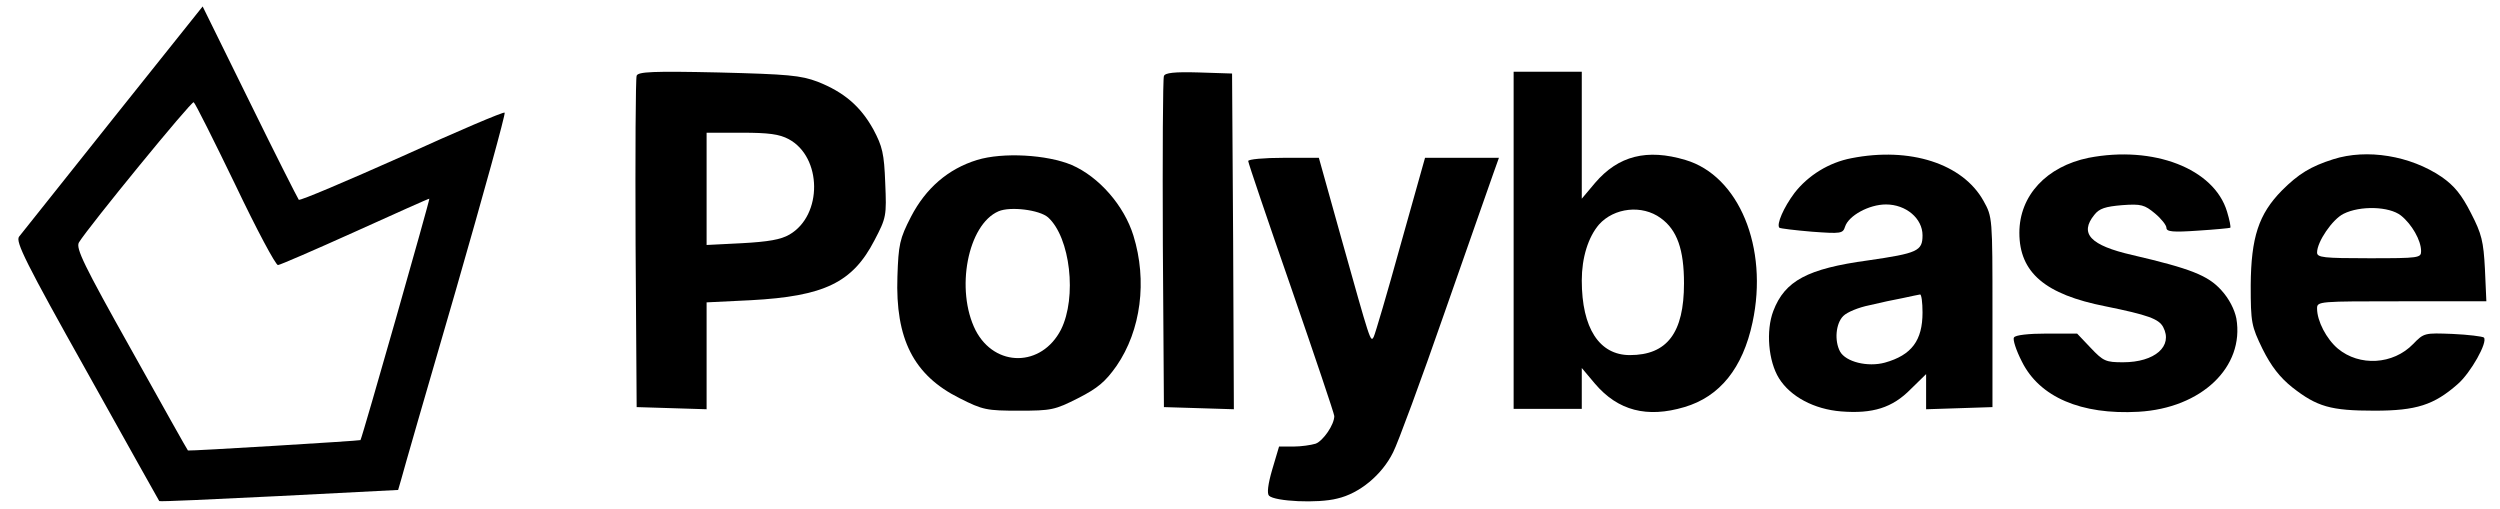 <?xml version="1.0" standalone="no"?>
<!DOCTYPE svg PUBLIC "-//W3C//DTD SVG 20010904//EN"
 "http://www.w3.org/TR/2001/REC-SVG-20010904/DTD/svg10.dtd">
<svg version="1.0" xmlns="http://www.w3.org/2000/svg"
 width="697pt" height="142pt" viewBox="0 0 697 142"
 preserveAspectRatio="xMidYMid meet">

<g transform="translate(0,142) scale(0.1,-0.1)"
fill="#000000" stroke="none">
<path d="M315 1089 c-137 -172 -255 -320 -262 -329 -10 -14 19 -73 189 -376
110 -197 201 -360 202 -361 2 -2 152 5 334 14 l332 17 9 31 c4 16 72 252 151
523 78 271 140 495 137 498 -3 3 -132 -52 -286 -122 -155 -69 -284 -124 -288
-121 -3 4 -65 126 -137 273 l-131 266 -250 -313z m341 -184 c59 -124 113 -225
119 -224 5 0 102 42 215 93 113 51 206 93 207 92 2 -2 -187 -666 -192 -673 -1
-2 -479 -31 -481 -29 -1 0 -72 127 -158 281 -133 237 -155 283 -146 299 27 44
314 395 320 391 4 -2 56 -106 116 -230z"/>
<path d="M1775 1209 c-3 -8 -4 -219 -3 -469 l3 -455 98 -3 97 -3 0 149 0 149
123 6 c205 11 284 49 345 167 33 63 34 68 30 160 -3 82 -8 102 -33 149 -36 65
-82 104 -155 133 -48 18 -82 21 -277 26 -183 4 -224 2 -228 -9z m424 -177 c93
-50 95 -212 2 -266 -24 -14 -59 -20 -132 -24 l-99 -5 0 157 0 156 98 0 c75 0
105 -4 131 -18z"/>
<path d="M3245 1208 c-3 -7 -4 -218 -3 -468 l3 -455 98 -3 97 -3 -2 468 -3
468 -93 3 c-68 2 -94 -1 -97 -10z"/>
<path d="M4220 750 l0 -470 95 0 95 0 0 57 0 57 37 -44 c64 -75 145 -96 249
-65 99 29 163 109 190 236 45 209 -38 409 -187 453 -107 32 -187 12 -252 -64
l-37 -44 0 177 0 177 -95 0 -95 0 0 -470z m410 62 c46 -33 65 -88 65 -182 0
-138 -47 -200 -151 -200 -85 0 -134 75 -134 208 0 64 18 121 48 156 42 47 120
56 172 18z"/>
<path d="M2724 974 c-81 -25 -143 -79 -184 -158 -32 -62 -35 -78 -38 -167 -6
-174 45 -275 173 -339 65 -33 76 -35 166 -35 90 0 100 2 165 35 55 28 76 46
107 90 68 99 86 237 47 363 -26 84 -96 164 -172 197 -69 29 -192 36 -264 14z
m198 -160 c62 -56 81 -223 36 -313 -54 -105 -184 -106 -238 -2 -57 113 -22
295 64 332 33 14 114 4 138 -17z"/>
<path d="M5162 979 c-63 -12 -121 -48 -159 -97 -30 -40 -51 -88 -42 -97 3 -2
43 -7 91 -11 81 -6 86 -5 92 14 10 31 67 62 114 62 56 0 102 -39 102 -86 0
-44 -14 -50 -152 -70 -169 -23 -232 -57 -264 -141 -21 -55 -14 -140 16 -188
32 -51 98 -86 173 -92 88 -7 143 10 194 62 l43 42 0 -49 0 -49 93 3 92 3 0
265 c0 264 0 265 -25 310 -58 104 -205 151 -368 119z m198 -430 c0 -78 -30
-119 -105 -140 -48 -13 -109 2 -125 31 -16 30 -12 78 9 99 11 11 43 24 73 30
29 7 71 16 93 20 22 5 43 9 48 10 4 1 7 -22 7 -50z"/>
<path d="M5823 980 c-117 -24 -193 -105 -193 -209 0 -111 72 -172 240 -205
118 -24 149 -35 161 -58 28 -53 -23 -98 -112 -98 -48 0 -55 3 -90 40 l-38 40
-85 0 c-49 0 -88 -4 -91 -11 -4 -5 6 -36 22 -67 49 -99 165 -149 325 -140 176
10 296 125 273 260 -5 25 -20 55 -42 79 -37 41 -85 60 -248 98 -118 27 -148
60 -106 112 14 18 31 23 77 27 54 4 63 1 92 -23 18 -15 32 -33 32 -40 0 -11
17 -13 88 -8 48 3 88 7 90 8 2 2 -2 22 -9 45 -36 120 -205 185 -386 150z"/>
<path d="M6505 976 c-63 -20 -97 -41 -143 -87 -65 -66 -86 -131 -87 -264 0
-105 2 -114 33 -178 24 -48 48 -79 83 -107 69 -54 107 -65 229 -65 117 0 166
16 232 74 36 31 85 118 73 130 -4 3 -43 8 -87 10 -78 3 -80 3 -110 -28 -56
-58 -150 -63 -210 -13 -32 27 -58 77 -58 112 0 20 5 20 236 20 l236 0 -4 90
c-4 77 -9 98 -39 156 -26 51 -46 76 -82 101 -87 59 -208 79 -302 49z m189
-157 c30 -24 56 -69 56 -99 0 -19 -5 -20 -145 -20 -127 0 -145 2 -145 16 0 30
43 93 74 108 46 23 127 21 160 -5z"/>
<path d="M3480 971 c0 -5 54 -164 120 -354 66 -191 120 -351 120 -357 0 -24
-31 -69 -52 -77 -13 -4 -41 -8 -62 -8 l-40 0 -19 -64 c-12 -41 -15 -67 -9 -73
16 -16 136 -22 190 -8 62 14 125 66 156 129 13 25 78 201 144 391 66 190 128
364 136 388 l15 42 -103 0 -103 0 -68 -242 c-37 -134 -71 -249 -75 -257 -9
-17 -9 -15 -91 277 l-62 222 -98 0 c-55 0 -99 -4 -99 -9z"/>
</g>
</svg>
